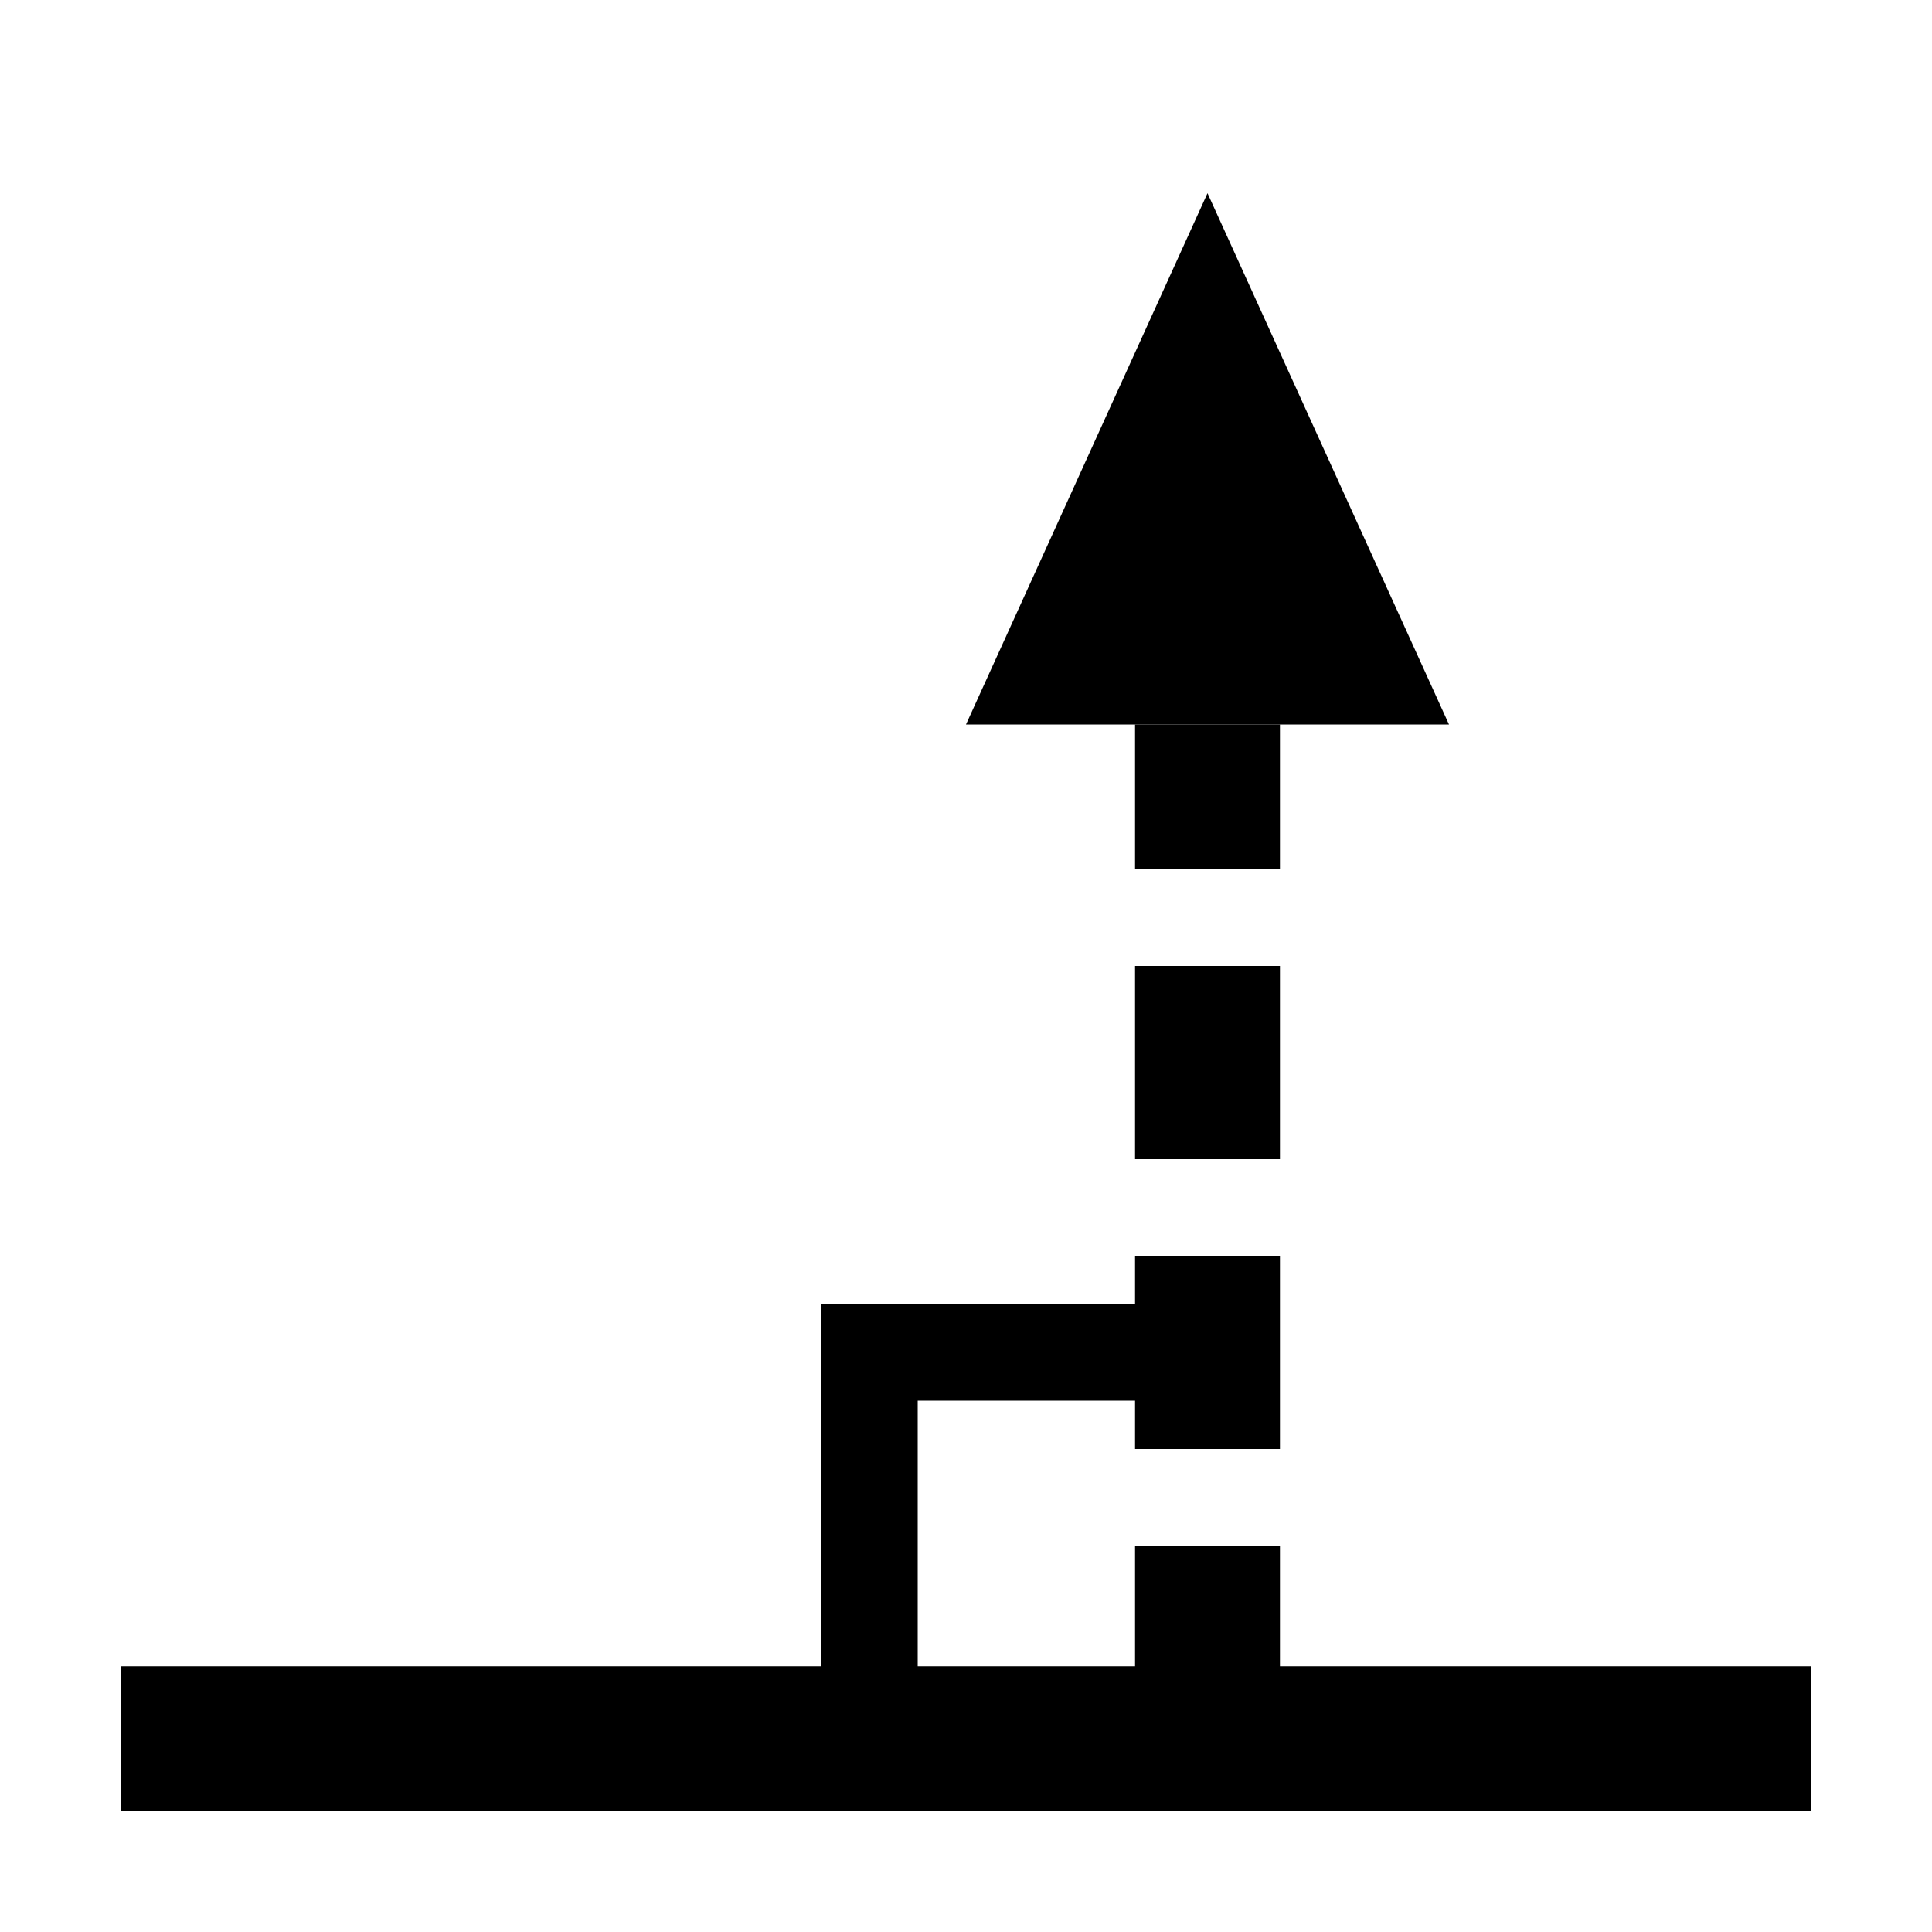 <svg xmlns="http://www.w3.org/2000/svg" viewBox="0 0 20 20" fill="black" stroke="black">
<defs>
	<code>
	<![CDATA[
size(20, 20);

line(2, 18, 18, 18)
  .stroke("white")
  .strokeWidth(1.5)
  .strokeLinecap("square");

arrow(12.5, 18, 12.5, 2)
  .stroke("white")
  .fill("white")
  .strokeWidth(1.5)
  .strokeDasharray("2 1")
  .head({width: 2.5, height: 5.5});

line(9, 14, 9, 18)
  .stroke("white")
  .strokeLinecap("square");
  
line(9, 14, 12, 14)
  .stroke("white")
  .strokeLinecap("square");

]]>
	</code>
</defs>
	<line x1="2" y1="18" x2="18" y2="18" stroke-width="1.5" stroke-linecap="square"/>
	<g stroke-width="1.5" stroke-dasharray="2 1">
		<path class="svg-arrow-path" style="fill: none;" d="M12.5,18C12.5,14.755,12.5,10.745,12.5,7.5"/>
		<polygon class="svg-arrow-head" style="stroke: none; pointer-events: none;" points="15,7.5 10,7.5 12.5,2 "/>
	</g>
	<line x1="9" y1="14" x2="9" y2="18" stroke-linecap="square"/>
	<line x1="9" y1="14" x2="12" y2="14" stroke-linecap="square"/>
</svg>